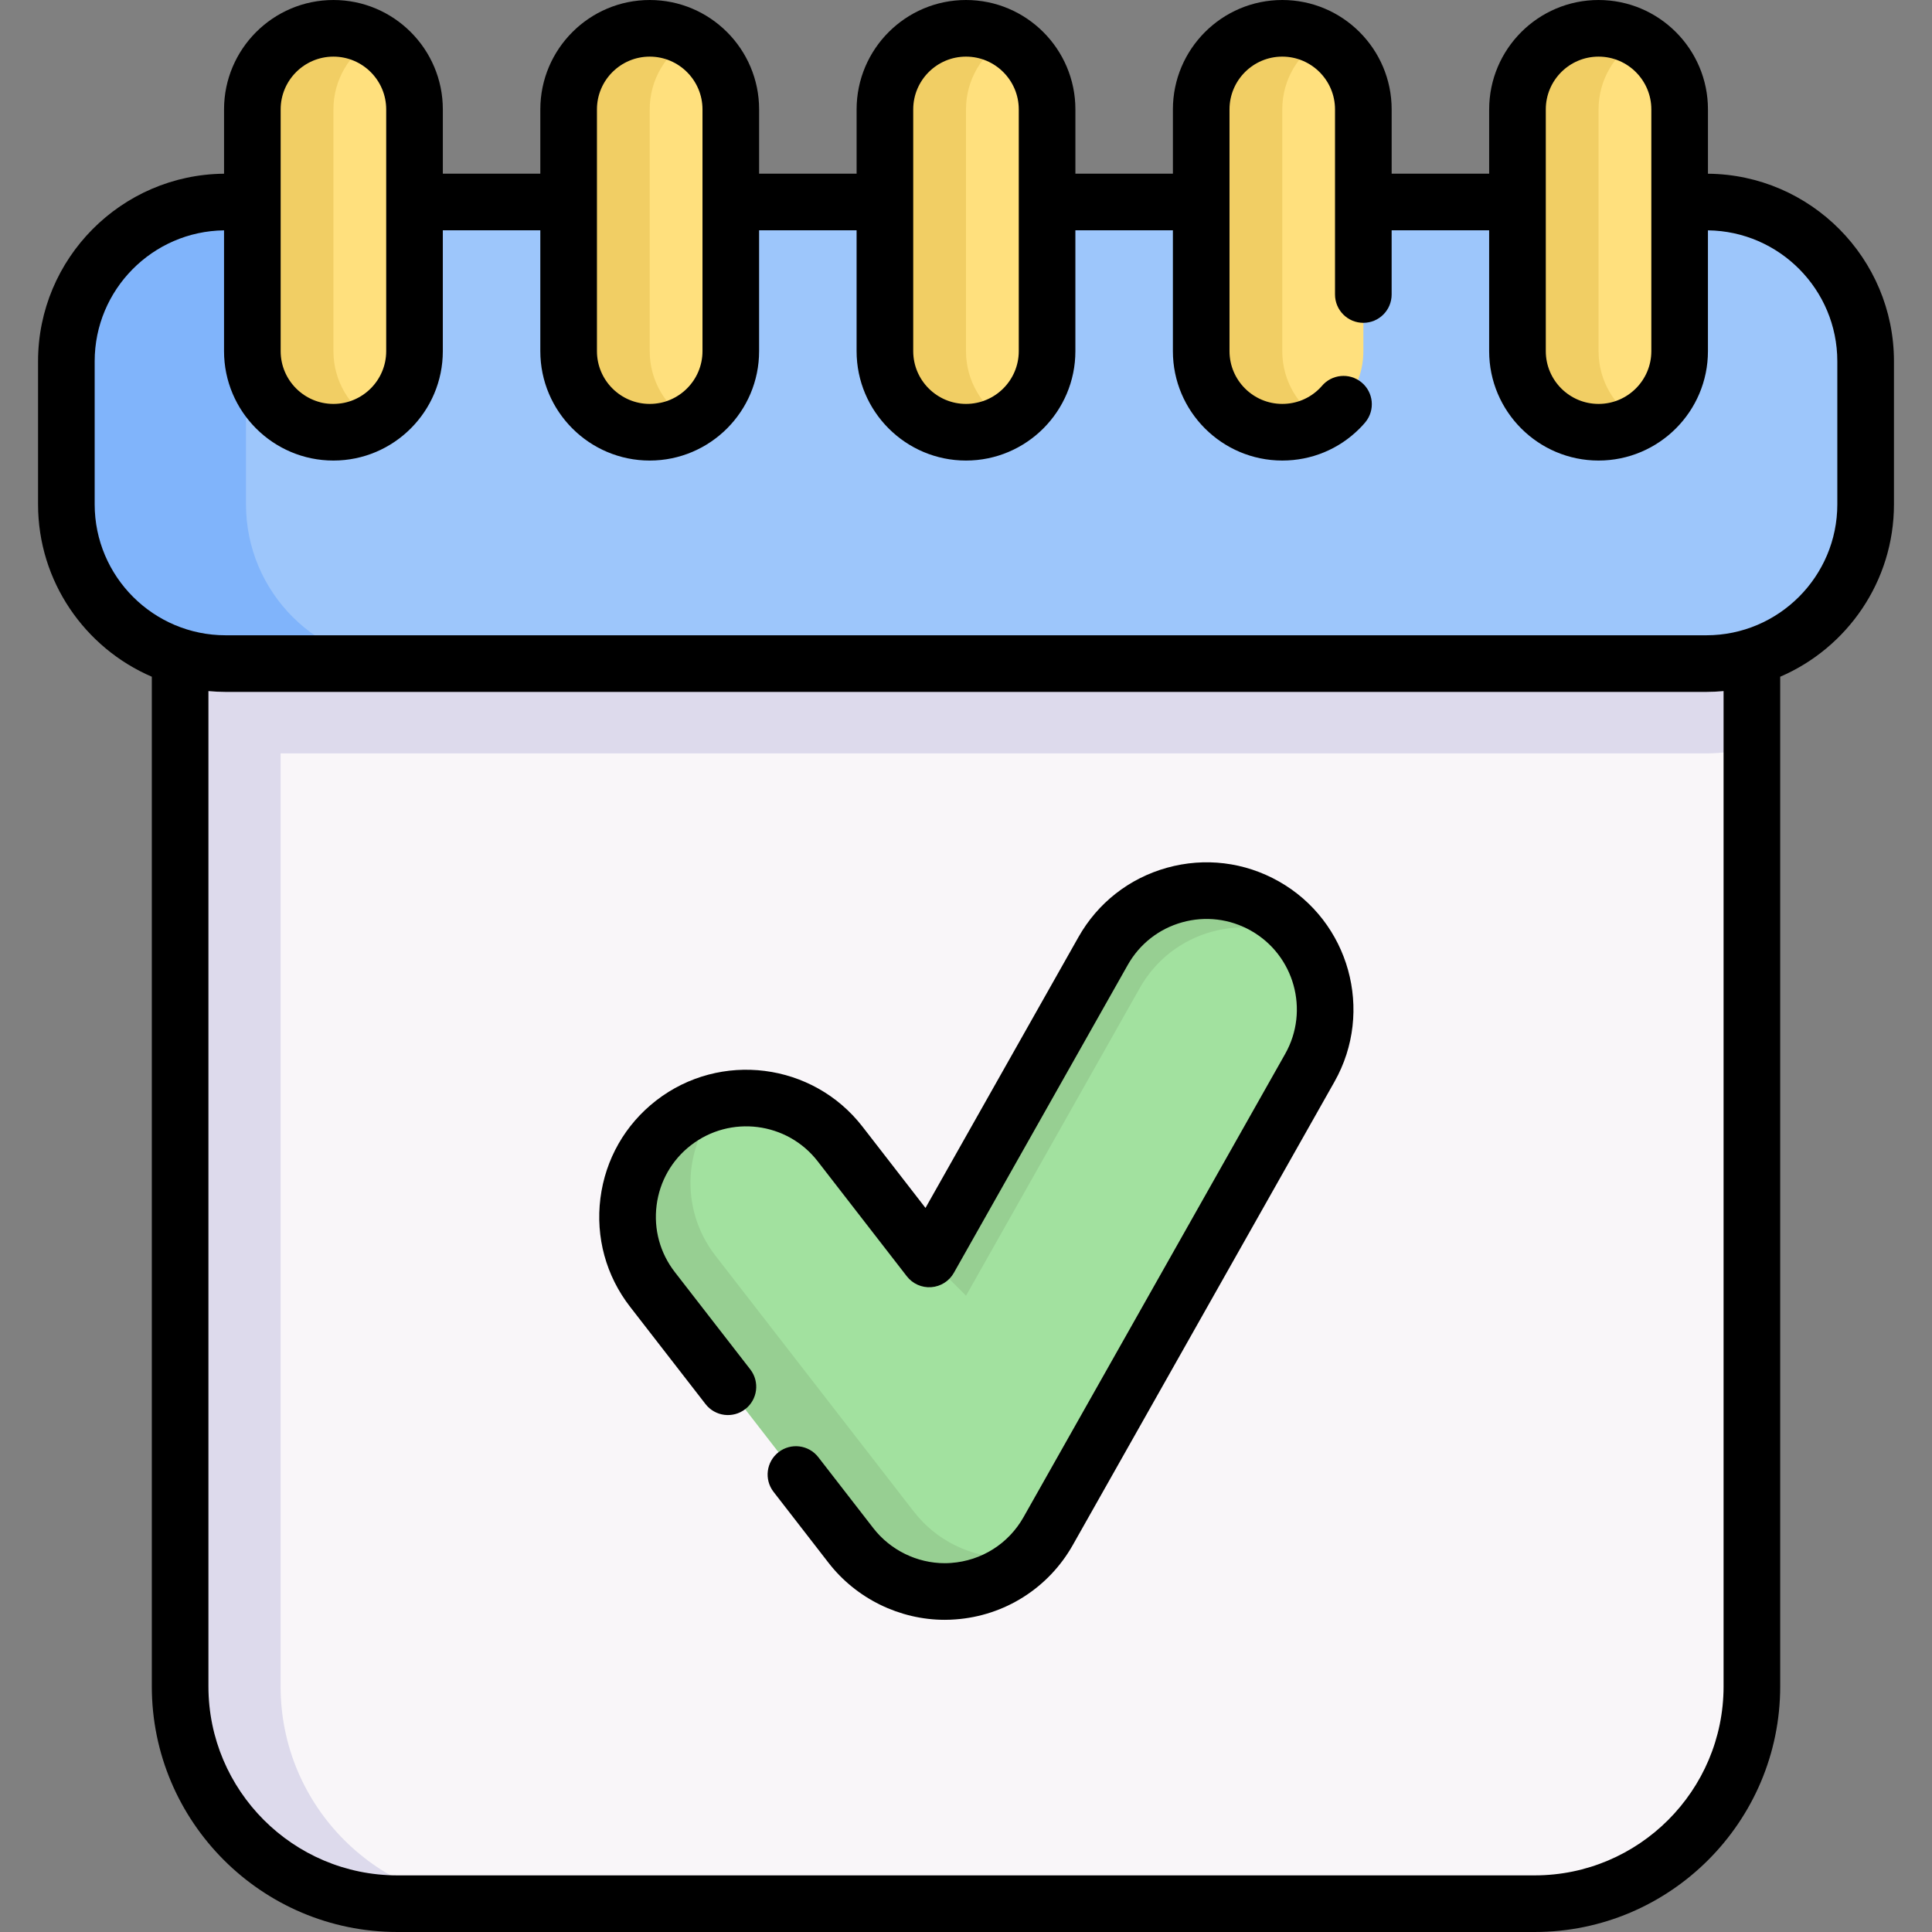 <svg id="Capa_1" enable-background="new 0 0 511.799 511.799" height="512" viewBox="0 0 511.799 511.799" width="512" xmlns="http://www.w3.org/2000/svg"><rect x="0" y="0" width="511.799" height="511.799" fill="#808080" stroke="none"/><g><g><path d="m464.085 143.239v303.51c0 31.78-25.76 57.55-57.55 57.55h-301.27c-31.79 0-57.55-25.77-57.55-57.55v-303.51z" fill="#f9f6f9"/><path d="m464.085 143.239v54.59c-3.82 1.14-7.87 1.75-12.06 1.75h-392.25c-4.19 0-8.24-.61-12.06-1.75v-54.59z" fill="#dddaec"/><path d="m131.881 504.296h-26.62c-31.79 0-57.55-25.77-57.55-57.55v-303.51h26.62v303.51c0 31.78 25.77 57.55 57.55 57.55z" fill="#dddaec"/><path d="m452.022 175.785h-392.246c-23.303 0-42.194-18.891-42.194-42.194v-37.884c0-23.303 18.891-42.194 42.194-42.194h392.246c23.303 0 42.194 18.891 42.194 42.194v37.884c.001 23.303-18.891 42.194-42.194 42.194z" fill="#9dc6fb"/><path d="m107.352 175.787h-47.57c-23.31 0-42.2-18.89-42.2-42.2v-37.88c0-23.3 18.89-42.2 42.2-42.2h47.57c-23.3 0-42.19 18.9-42.19 42.2v37.88c0 23.311 18.89 42.2 42.19 42.2z" fill="#80b4fb"/><g><g><path d="m88.328 7.501c-11.863 0-21.479 9.617-21.479 21.479v64.042c0 11.863 9.617 21.479 21.479 21.479 11.863 0 21.479-9.617 21.479-21.479v-64.042c.001-11.862-9.616-21.479-21.479-21.479z" fill="#ffe07d"/><path d="m99.064 111.63c-3.16 1.827-6.826 2.881-10.738 2.881-11.867 0-21.477-9.62-21.477-21.487v-64.044c0-11.856 9.61-21.477 21.477-21.477 3.913 0 7.578 1.053 10.738 2.881-6.417 3.709-10.738 10.653-10.738 18.596v64.043c0 7.955 4.321 14.899 10.738 18.607z" fill="#f1ce64"/></g><g><path d="m172.114 7.501c-11.863 0-21.479 9.617-21.479 21.479v64.042c0 11.863 9.617 21.479 21.479 21.479 11.863 0 21.479-9.617 21.479-21.479v-64.042c0-11.862-9.617-21.479-21.479-21.479z" fill="#ffe07d"/><path d="m182.85 111.63c-3.16 1.827-6.826 2.881-10.738 2.881-11.867 0-21.477-9.62-21.477-21.487v-64.044c0-11.856 9.61-21.477 21.477-21.477 3.913 0 7.578 1.053 10.738 2.881-6.417 3.709-10.738 10.653-10.738 18.596v64.043c-.001 7.955 4.32 14.899 10.738 18.607z" fill="#f1ce64"/></g><g><path d="m255.899 7.501c-11.863 0-21.479 9.617-21.479 21.479v64.042c0 11.863 9.617 21.479 21.479 21.479 11.863 0 21.479-9.617 21.479-21.479v-64.042c0-11.862-9.616-21.479-21.479-21.479z" fill="#ffe07d"/><path d="m266.635 111.63c-3.16 1.827-6.826 2.881-10.738 2.881-11.867 0-21.477-9.62-21.477-21.487v-64.044c0-11.856 9.61-21.477 21.477-21.477 3.913 0 7.578 1.053 10.738 2.881-6.417 3.709-10.738 10.653-10.738 18.596v64.043c0 7.955 4.321 14.899 10.738 18.607z" fill="#f1ce64"/></g><g><path d="m339.685 7.501c-11.863 0-21.479 9.617-21.479 21.479v64.042c0 11.863 9.617 21.479 21.479 21.479 11.863 0 21.479-9.617 21.479-21.479v-64.042c0-11.862-9.617-21.479-21.479-21.479z" fill="#ffe07d"/><path d="m350.42 111.63c-3.16 1.827-6.826 2.881-10.738 2.881-11.867 0-21.477-9.62-21.477-21.487v-64.044c0-11.856 9.61-21.477 21.477-21.477 3.913 0 7.578 1.053 10.738 2.881-6.417 3.709-10.738 10.653-10.738 18.596v64.043c0 7.955 4.321 14.899 10.738 18.607z" fill="#f1ce64"/></g><g><path d="m423.47 7.501c-11.863 0-21.479 9.617-21.479 21.479v64.042c0 11.863 9.617 21.479 21.479 21.479 11.863 0 21.479-9.617 21.479-21.479v-64.042c0-11.862-9.616-21.479-21.479-21.479z" fill="#ffe07d"/><path d="m434.206 111.63c-3.16 1.827-6.826 2.881-10.738 2.881-11.867 0-21.477-9.62-21.477-21.487v-64.044c0-11.856 9.61-21.477 21.477-21.477 3.913 0 7.578 1.053 10.738 2.881-6.417 3.709-10.738 10.653-10.738 18.596v64.043c-.001 7.955 4.321 14.899 10.738 18.607z" fill="#f1ce64"/></g></g><g><path d="m250.273 421.595c-9.677 0-18.869-4.465-24.851-12.18l-52.586-67.831c-10.642-13.727-8.141-33.482 5.586-44.123 13.728-10.642 33.482-8.14 44.124 5.586l23.606 30.45 46.066-81.569c8.542-15.124 27.724-20.46 42.849-11.919 15.124 8.541 20.459 27.725 11.918 42.849l-69.325 122.753c-5.177 9.168-14.599 15.136-25.1 15.901-.763.055-1.527.083-2.287.083z" fill="#a2e19f"/><g fill="#97cf92"><path d="m346.185 250.586c-.44-.294-.902-.566-1.363-.828-15.127-8.544-34.311-3.208-42.855 11.919l-46.062 81.568-9.749-9.749 46.063-81.568c8.544-15.127 27.728-20.463 42.855-11.919 4.696 2.652 8.438 6.321 11.111 10.577z"/><path d="m272.813 412.072c-5.294 5.462-12.475 8.879-20.253 9.445-.765.052-1.53.084-2.285.084-9.686 0-18.869-4.466-24.855-12.181l-52.583-67.836c-10.64-13.722-8.145-33.472 5.588-44.123 4.057-3.155 8.659-5.147 13.387-6.038-10.777 11.049-12.035 28.64-2.306 41.188l52.583 67.836c5.986 7.715 15.179 12.181 24.855 12.181.755 0 1.52-.031 2.285-.084 1.215-.084 2.41-.241 3.584-.472z"/></g></g></g><g><path d="m452.449 46.021v-17.041c0-15.979-13-28.979-28.979-28.979s-28.979 13-28.979 28.979v17.03h-25.832v-17.03c0-15.98-12.996-28.98-28.97-28.98-15.979 0-28.98 13-28.98 28.98v17.03h-25.83v-17.03c0-15.979-13-28.979-28.979-28.979s-28.979 13-28.979 28.979v17.03h-25.827v-17.03c0-15.979-13-28.979-28.979-28.979s-28.979 13-28.979 28.979v17.03h-25.827v-17.03c0-15.979-13-28.979-28.979-28.979s-28.979 13-28.979 28.979v17.04c-27.206.233-49.27 22.428-49.27 49.689v37.88c0 20.461 12.431 38.069 30.136 45.681v267.478c0 35.869 29.181 65.05 65.05 65.05h301.27c35.868 0 65.05-29.182 65.05-65.05v-267.478c17.704-7.612 30.135-25.219 30.135-45.68v-37.88c-.003-27.261-22.066-49.457-49.273-49.689zm-42.958-17.041c0-7.708 6.271-13.979 13.979-13.979s13.979 6.271 13.979 13.979v64.042c0 7.708-6.271 13.979-13.979 13.979s-13.979-6.271-13.979-13.979zm-167.571 0c0-7.708 6.271-13.979 13.979-13.979s13.979 6.271 13.979 13.979v64.042c0 7.708-6.271 13.979-13.979 13.979s-13.979-6.271-13.979-13.979zm-83.785 0c0-7.708 6.271-13.979 13.979-13.979s13.979 6.271 13.979 13.979v64.042c0 7.708-6.271 13.979-13.979 13.979s-13.979-6.271-13.979-13.979zm-83.786 0c0-7.708 6.271-13.979 13.979-13.979s13.979 6.271 13.979 13.979v64.042c0 7.708-6.271 13.979-13.979 13.979s-13.979-6.271-13.979-13.979zm382.236 417.769c0 27.598-22.452 50.05-50.05 50.05h-301.27c-27.598 0-50.05-22.453-50.05-50.05v-263.677c1.504.138 3.025.218 4.564.218h392.24c1.54 0 3.061-.081 4.565-.218v263.677zm30.134-313.159c0 19.134-15.566 34.7-34.7 34.7h-392.24c-19.133 0-34.7-15.566-34.7-34.7v-37.88c0-18.99 15.335-34.457 34.27-34.689v32.002c0 15.979 13 28.979 28.979 28.979s28.979-13 28.979-28.979v-32.013h25.827v32.013c0 15.979 13 28.979 28.979 28.979s28.979-13 28.979-28.979v-32.013h25.827v32.013c0 15.979 13 28.979 28.979 28.979s28.979-13 28.979-28.979v-32.013h25.83v32.01c0 15.979 13.001 28.98 28.98 28.98 7.75 0 15.027-3.017 20.479-8.483.608-.608 1.099-1.143 1.541-1.683 2.626-3.204 2.157-7.929-1.047-10.555-3.203-2.625-7.929-2.158-10.555 1.047-.116.142-.298.336-.55.587-2.628 2.635-6.133 4.086-9.869 4.086-7.709 0-13.98-6.271-13.98-13.98v-64.039c0-7.708 6.271-13.98 13.98-13.98 7.703 0 13.97 6.271 13.97 13.98v49.04c0 4.142 3.357 7.5 7.5 7.5s7.5-3.358 7.5-7.5v-17.01h25.832v32.013c0 15.979 13 28.979 28.979 28.979s28.979-13 28.979-28.979v-32.002c18.936.232 34.271 15.699 34.271 34.689v37.88z"/><path d="m338.756 233.479c-9.061-5.115-19.569-6.397-29.592-3.611-10.023 2.788-18.36 9.313-23.475 18.374l-40.522 71.748-16.689-21.534c-13.155-16.976-37.671-20.082-54.654-6.922-8.219 6.374-13.464 15.568-14.77 25.891s1.485 20.534 7.859 28.752l19.99 25.78c2.538 3.274 7.25 3.87 10.522 1.331 3.273-2.538 3.87-7.25 1.331-10.522l-19.99-25.78c-3.918-5.052-5.634-11.331-4.831-17.678s4.028-12.001 9.079-15.918c10.44-8.092 25.518-6.183 33.607 4.256l23.6 30.45c1.539 1.985 3.97 3.07 6.472 2.886 2.504-.183 4.751-1.606 5.986-3.792l46.071-81.572c3.145-5.571 8.271-9.583 14.432-11.297 6.166-1.714 12.628-.924 18.198 2.221 11.497 6.494 15.568 21.133 9.078 32.631l-69.33 122.75c-3.955 7.002-11.1 11.528-19.16 12.112-.563.044-1.135.067-1.699.067-7.345 0-14.418-3.47-18.922-9.285l-14.57-18.8c-2.537-3.273-7.248-3.871-10.522-1.334-3.274 2.538-3.871 7.249-1.334 10.522l14.569 18.798c7.323 9.454 18.829 15.098 30.779 15.098.957 0 1.926-.038 2.832-.11 13.035-.943 24.656-8.305 31.088-19.692l69.331-122.752c10.556-18.702 3.934-42.508-14.764-53.068z"/></g></g></svg>